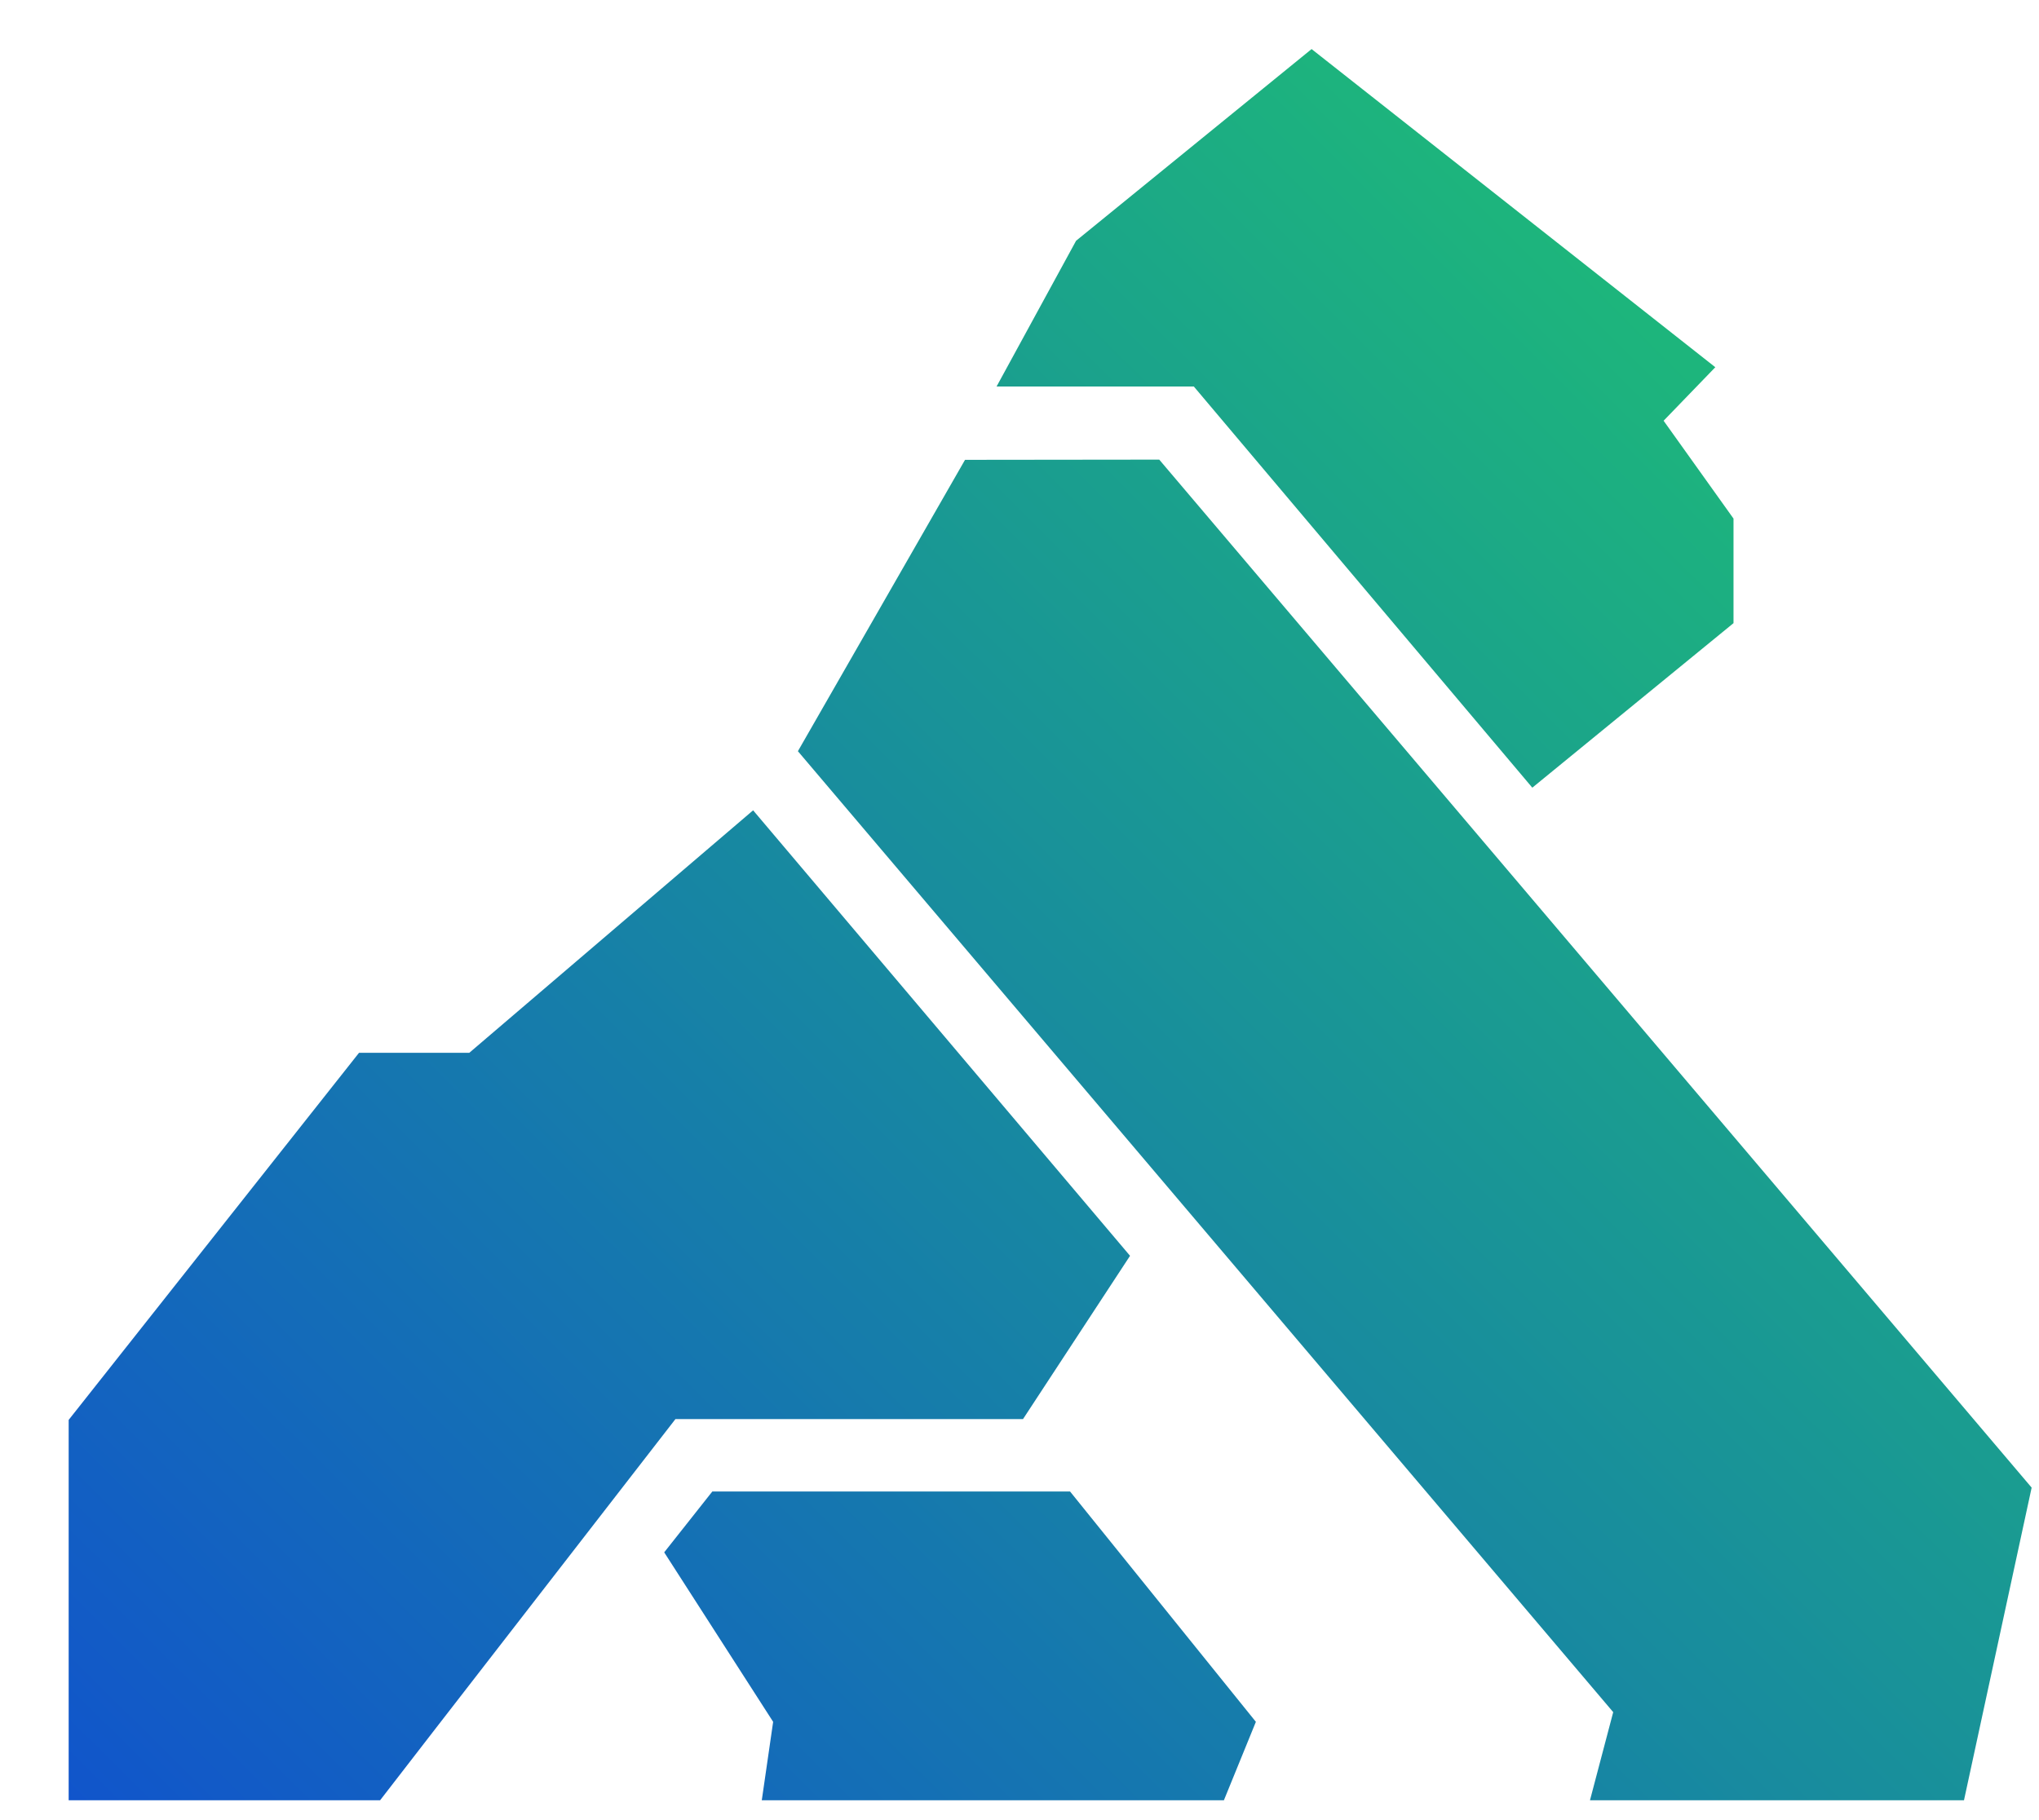 <svg width="28" height="25" viewBox="0 0 28 25" fill="none" xmlns="http://www.w3.org/2000/svg">
<g clip-path="url(#clip0_4940_58676)">
<path d="M9.782 20.486L9.121 21.322L10.617 23.65L10.461 24.727H16.807L17.246 23.65L14.694 20.486H9.782Z" fill="url(#paint0_linear_4940_58676)"/>
<path d="M13.252 6.316L10.957 10.318L22.153 23.517L21.834 24.727H26.97L27.899 20.433L15.919 6.313L13.252 6.316Z" fill="url(#paint1_linear_4940_58676)"/>
<path d="M14.777 3.307L13.685 5.309H16.394L21.042 10.819L23.805 8.559V7.123L22.845 5.779L23.555 5.044L18.011 0.674L14.777 3.307Z" fill="url(#paint2_linear_4940_58676)"/>
<path d="M6.444 14.461H4.93L0.943 19.503V24.727H5.22L5.976 23.749L9.275 19.492H14.048L15.518 17.249L10.342 11.13L6.444 14.461Z" fill="url(#paint3_linear_4940_58676)"/>
</g>
<defs>
<linearGradient id="paint0_linear_4940_58676" x1="0.966" y1="24.713" x2="21.839" y2="3.69" gradientUnits="userSpaceOnUse">
<stop stop-color="#1155CB"/>
<stop offset="1" stop-color="#1DB57C"/>
</linearGradient>
<linearGradient id="paint1_linear_4940_58676" x1="0.965" y1="24.713" x2="21.839" y2="3.69" gradientUnits="userSpaceOnUse">
<stop stop-color="#1155CB"/>
<stop offset="1" stop-color="#1DB57C"/>
</linearGradient>
<linearGradient id="paint2_linear_4940_58676" x1="0.966" y1="24.713" x2="21.839" y2="3.69" gradientUnits="userSpaceOnUse">
<stop stop-color="#1155CB"/>
<stop offset="1" stop-color="#1DB57C"/>
</linearGradient>
<linearGradient id="paint3_linear_4940_58676" x1="0.966" y1="24.713" x2="21.839" y2="3.691" gradientUnits="userSpaceOnUse">
<stop stop-color="#1155CB"/>
<stop offset="1" stop-color="#1DB57C"/>
</linearGradient>
<clipPath id="clip0_4940_58676">
<rect width="27" height="24.177" fill="white" transform="translate(0.943 0.674)"/>
</clipPath>
</defs>
</svg>

